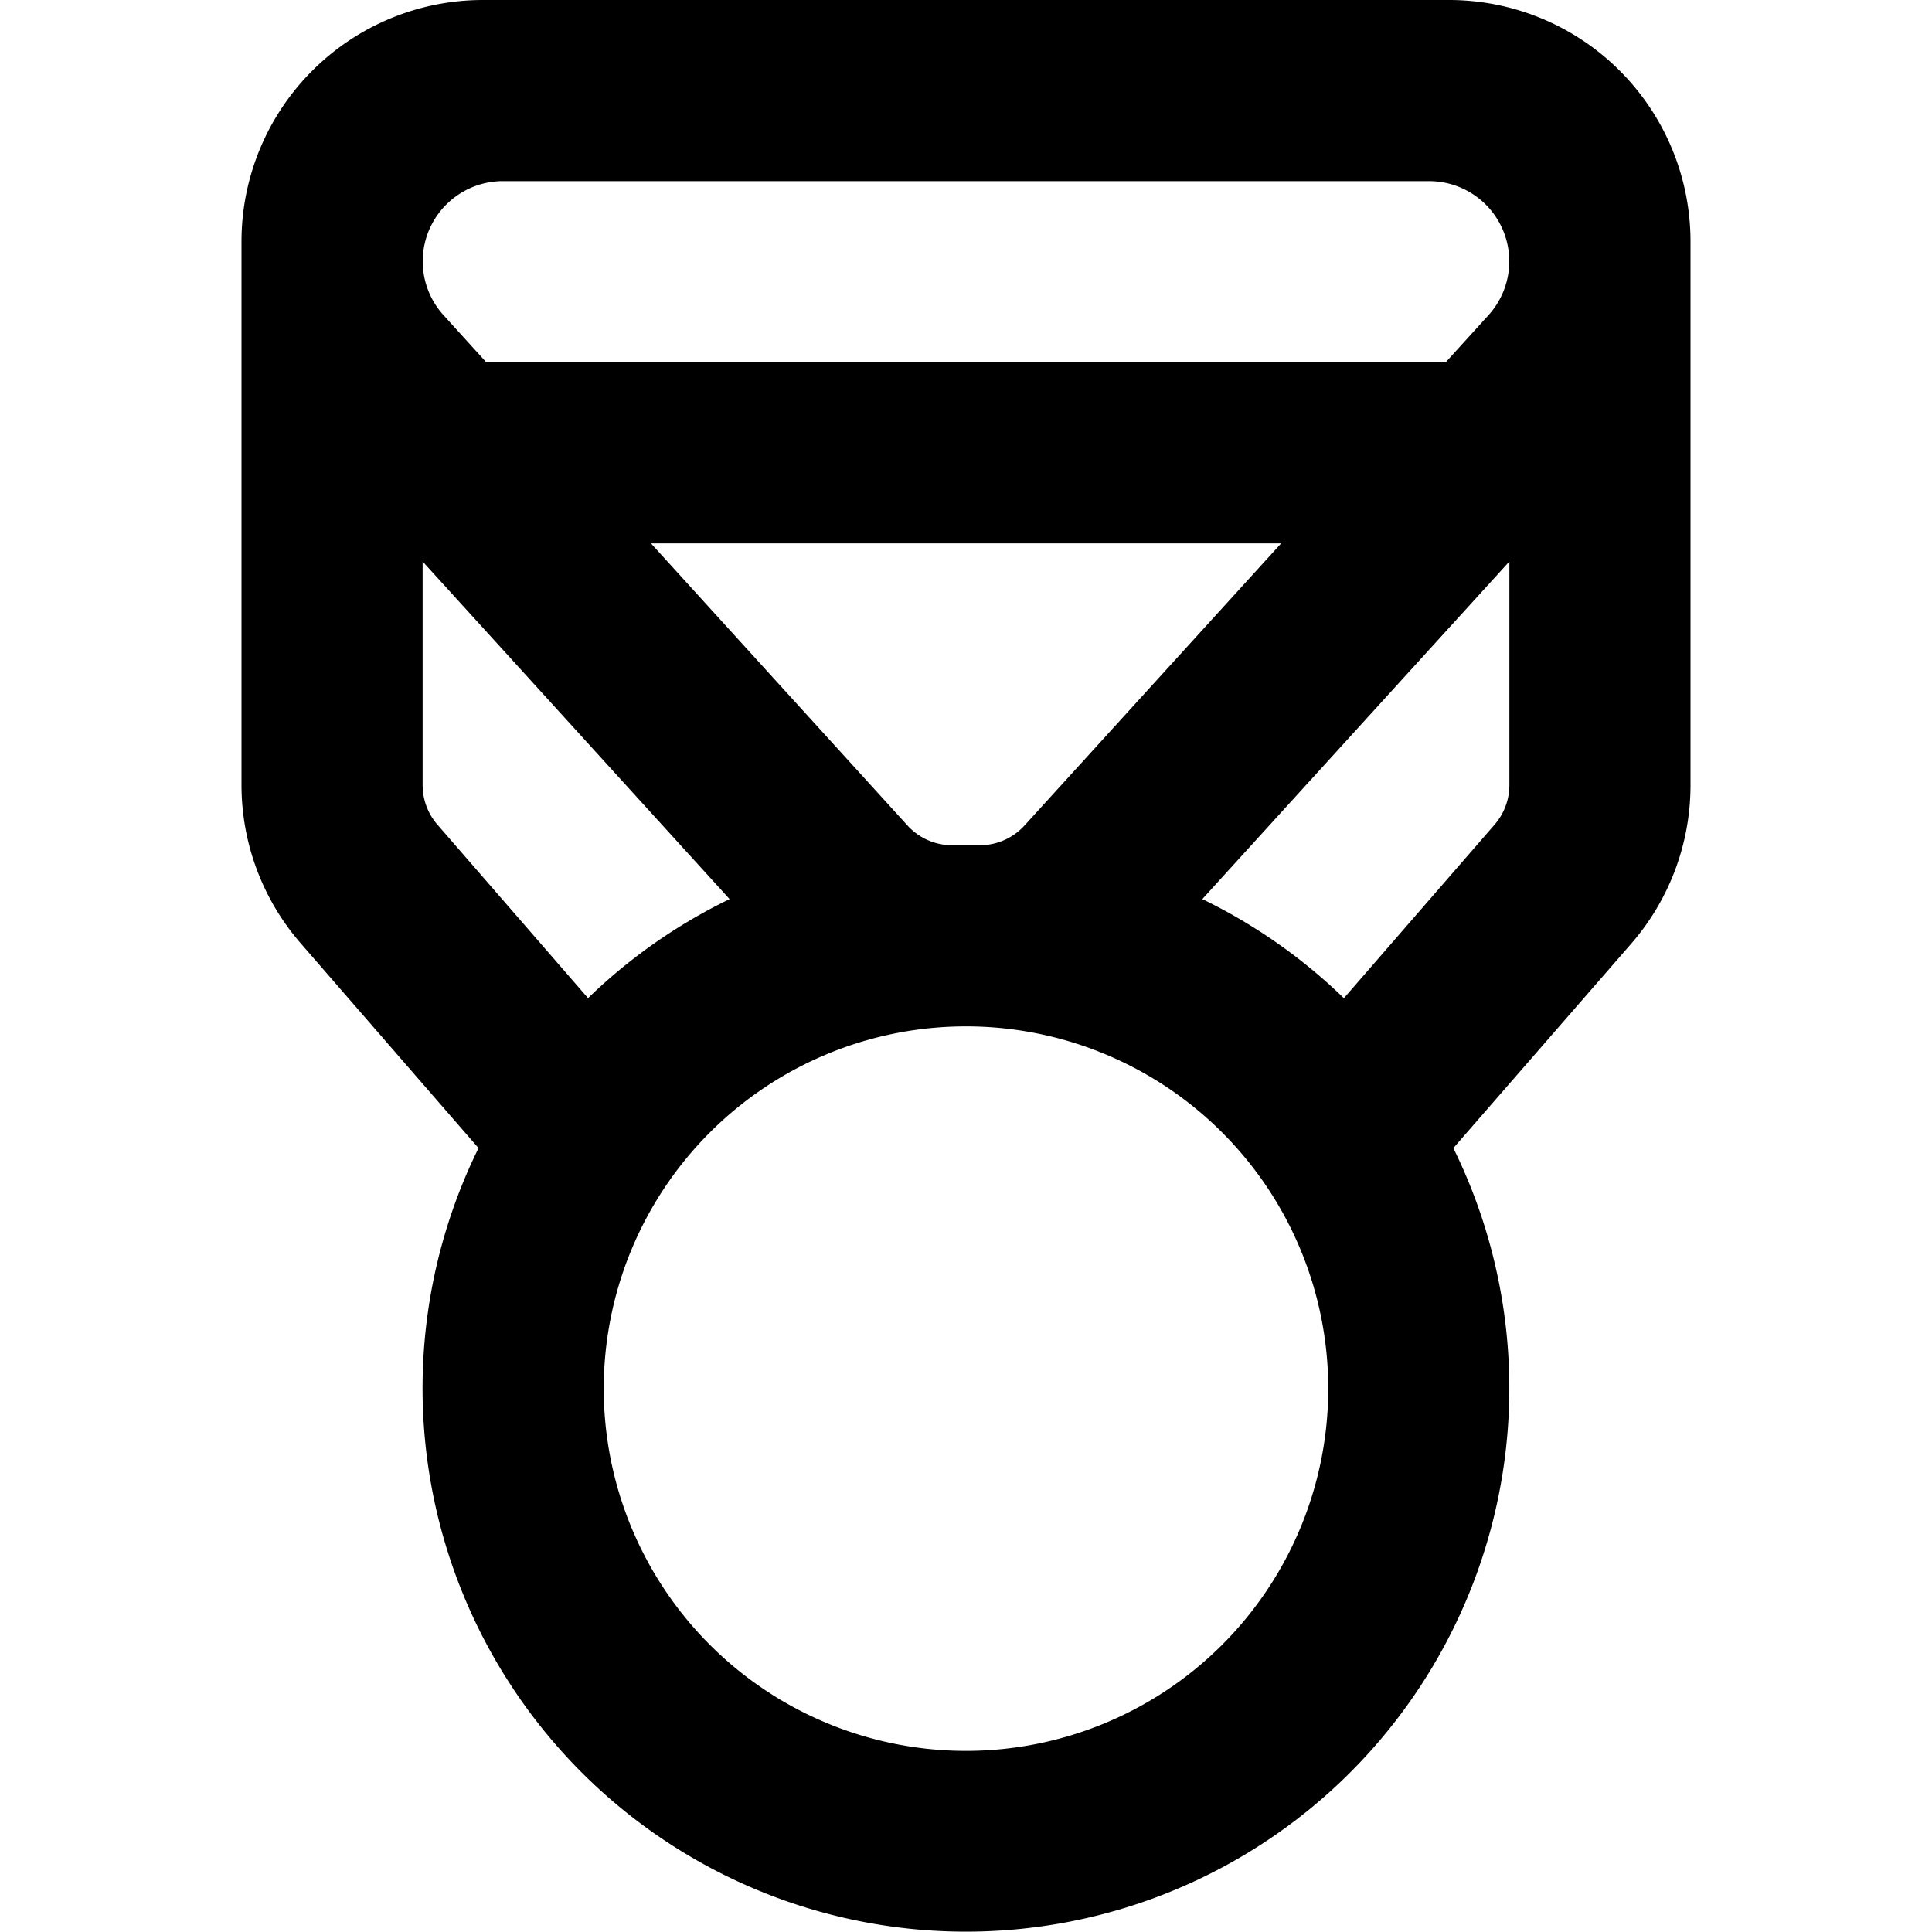 <svg xmlns="http://www.w3.org/2000/svg" width="16" height="16" fill="none" viewBox="0 0 16 16">
    <path fill="currentColor" fill-rule="evenodd" d="M11.836 1.5a.664.664 0 0 1 .491 1.11l-.354.39H4.027l-.354-.39a.664.664 0 0 1 .49-1.11h7.673Zm-6.445 3 2.124 2.336a.5.5 0 0 0 .37.164h.23a.5.5 0 0 0 .37-.164L10.61 4.5H5.391Zm.652 2.947L3.5 4.65v1.852a.5.5 0 0 0 .123.328L4.87 8.266a4.51 4.51 0 0 1 1.172-.82Zm-2.08 2.061L2.492 7.814A2 2 0 0 1 2 6.502V2a2 2 0 0 1 2-2h8a2 2 0 0 1 2 2v4.502a2 2 0 0 1-.49 1.312l-1.474 1.694a4.5 4.5 0 1 1-8.073 0Zm7.166-1.242a4.51 4.51 0 0 0-1.172-.82L12.5 4.65v1.852a.5.5 0 0 1-.123.328L11.13 8.266ZM11 11.5a3 3 0 1 1-6 0 3 3 0 0 1 6 0Z" clip-rule="evenodd"/>
</svg>
